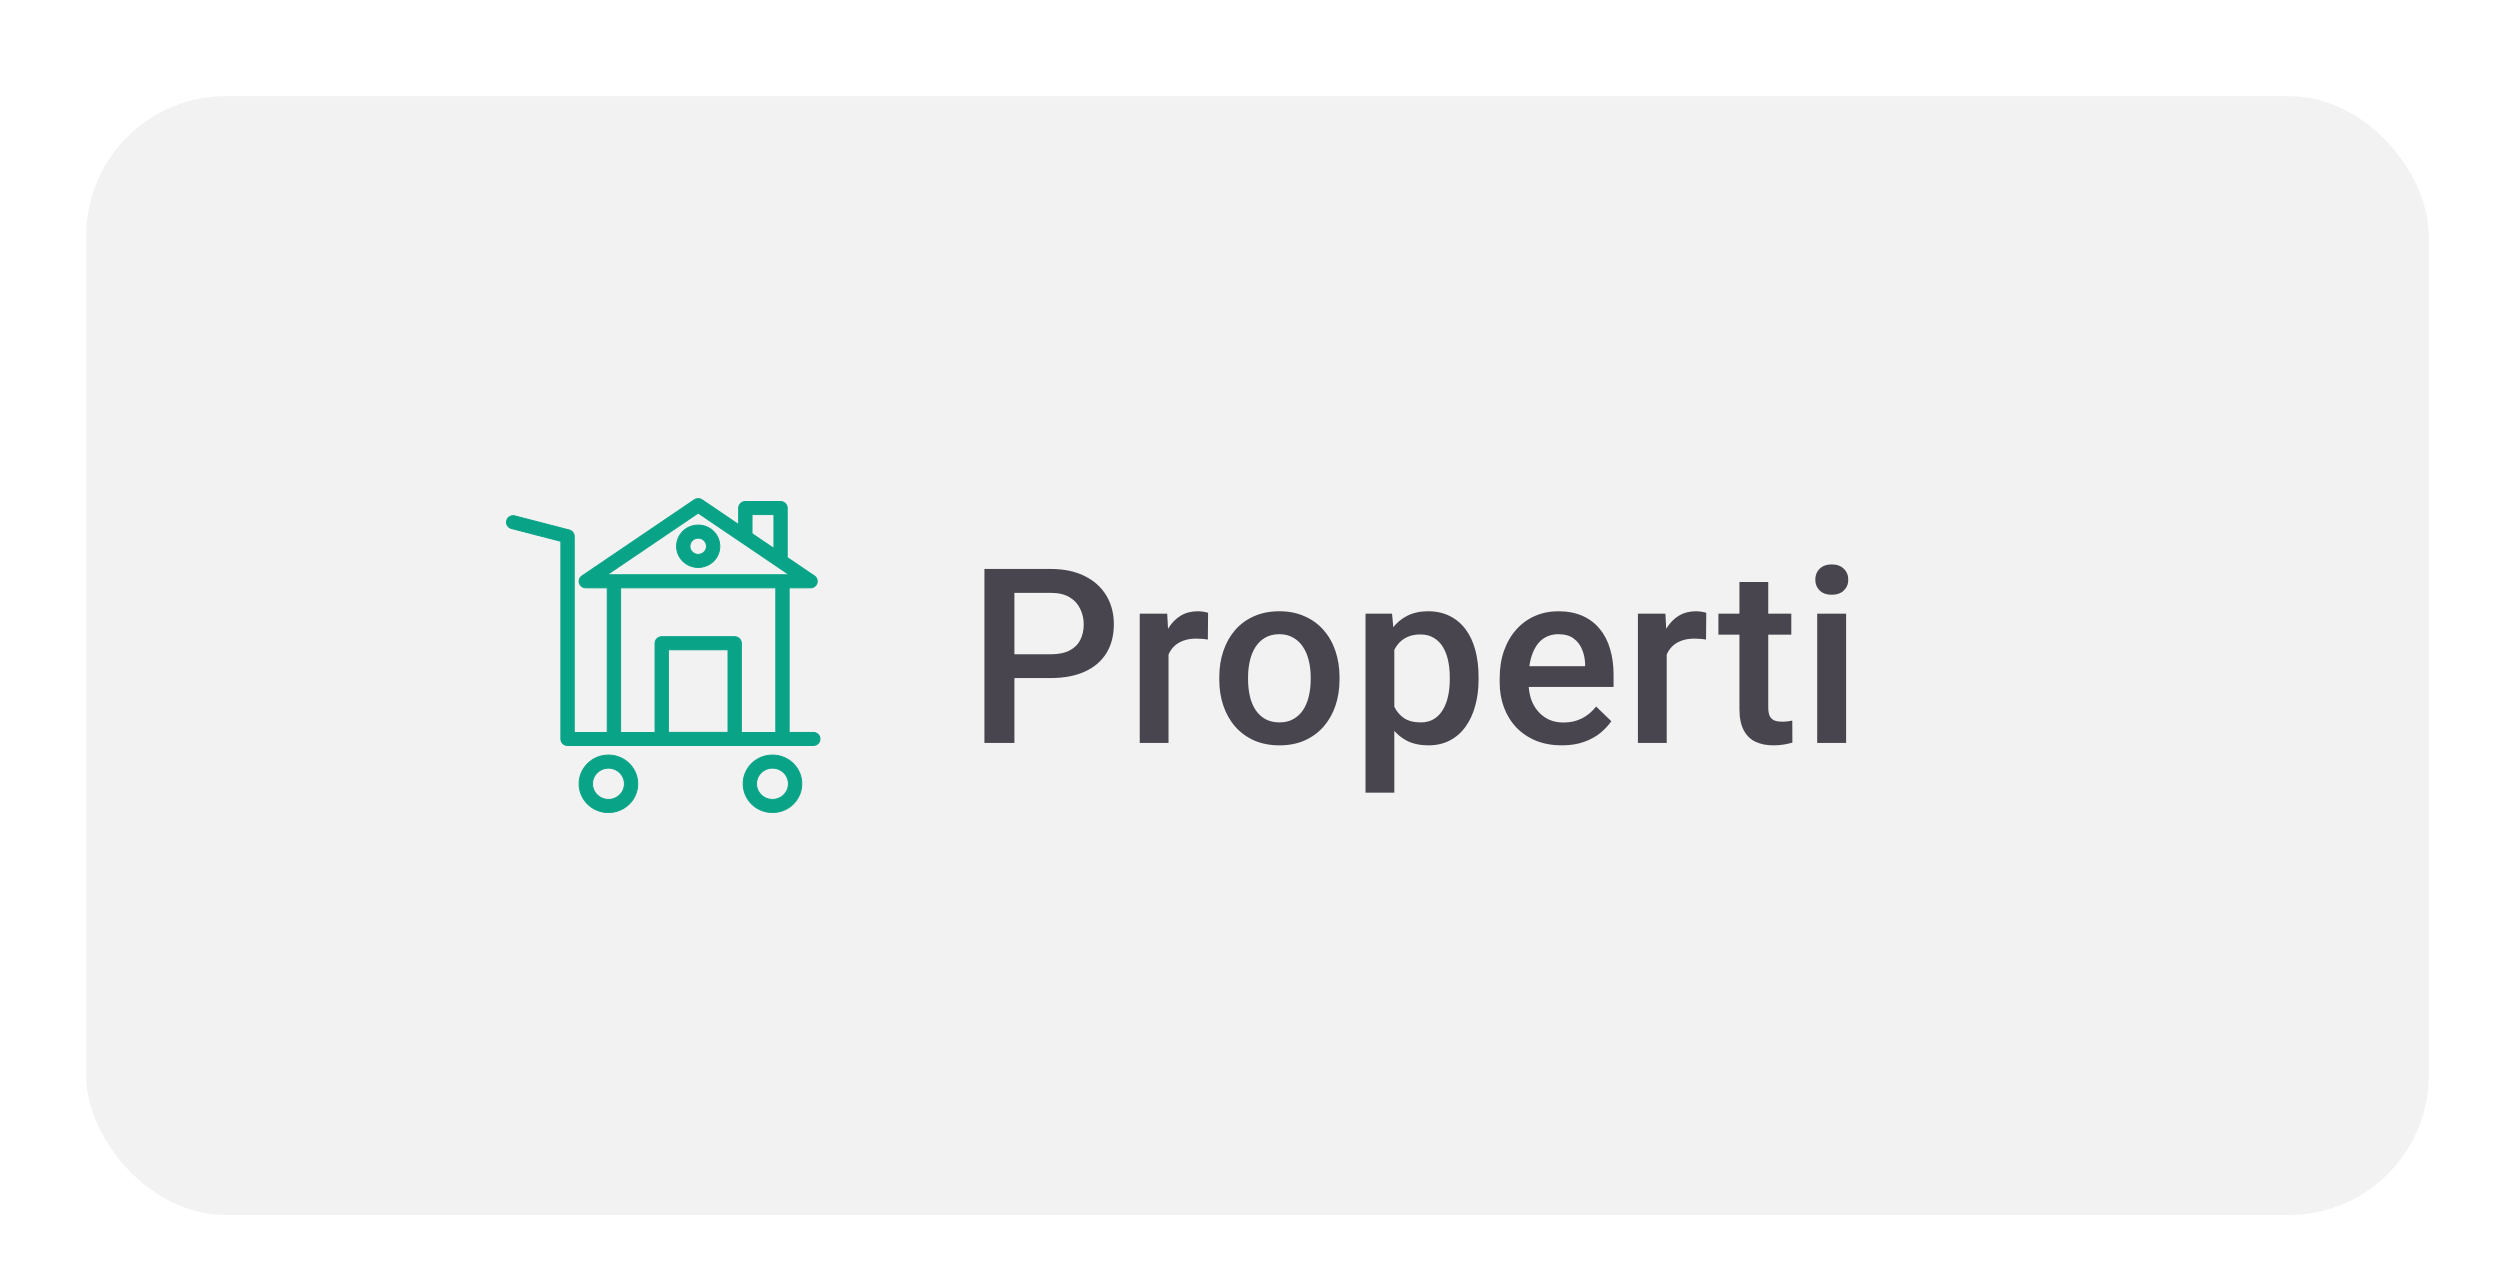<svg width="143" height="73" viewBox="0 0 143 73" fill="none" xmlns="http://www.w3.org/2000/svg">
<g filter="url(#filter0_dd_690_38969)">
<rect x="4.926" y="3.497" width="134" height="64" rx="8" fill="#F2F2F2"/>
<g clip-path="url(#clip0_690_38969)">
<path d="M32.562 28.315L29.426 27.503C29.331 27.485 29.232 27.503 29.15 27.553C29.068 27.604 29.009 27.683 28.984 27.774C28.959 27.866 28.971 27.964 29.017 28.047C29.063 28.131 29.14 28.194 29.231 28.224L32.082 28.963V40.268C32.082 40.317 32.092 40.366 32.111 40.411C32.13 40.457 32.159 40.498 32.194 40.533C32.229 40.567 32.272 40.595 32.318 40.614C32.364 40.633 32.414 40.642 32.464 40.642H46.524C46.625 40.642 46.722 40.603 46.794 40.532C46.866 40.462 46.906 40.367 46.906 40.268C46.906 40.169 46.866 40.074 46.794 40.004C46.722 39.933 46.625 39.894 46.524 39.894H45.139V31.624H46.366C46.447 31.624 46.526 31.598 46.591 31.551C46.656 31.504 46.705 31.437 46.729 31.361C46.753 31.285 46.752 31.204 46.726 31.128C46.699 31.053 46.649 30.988 46.583 30.942L45.029 29.891V27.06C45.029 26.961 44.989 26.866 44.917 26.796C44.845 26.726 44.748 26.686 44.647 26.686H42.633C42.532 26.686 42.435 26.726 42.364 26.796C42.292 26.866 42.252 26.961 42.252 27.06V28.006L40.154 26.584C40.09 26.541 40.015 26.518 39.937 26.518C39.86 26.518 39.784 26.541 39.72 26.584L33.29 30.942C33.223 30.988 33.173 31.052 33.146 31.128C33.12 31.203 33.119 31.285 33.143 31.361C33.167 31.437 33.215 31.503 33.281 31.551C33.346 31.598 33.425 31.623 33.507 31.624H34.733V39.898H32.846V28.677C32.846 28.595 32.818 28.515 32.766 28.449C32.715 28.384 32.643 28.337 32.562 28.316V28.315ZM38.232 39.891V35.167H41.642V39.891H38.232ZM43.016 27.435H44.27V29.373L43.015 28.522L43.016 27.435ZM34.73 30.876L39.937 27.348L45.144 30.876H34.73ZM35.499 31.624H44.376V39.898H42.406V34.794C42.406 34.744 42.396 34.696 42.377 34.65C42.357 34.605 42.329 34.564 42.294 34.529C42.258 34.494 42.216 34.467 42.17 34.448C42.123 34.429 42.074 34.419 42.024 34.419H37.85C37.8 34.419 37.75 34.429 37.704 34.448C37.658 34.467 37.616 34.494 37.58 34.529C37.545 34.564 37.517 34.605 37.498 34.651C37.478 34.696 37.469 34.745 37.469 34.794V39.898H35.499V31.624Z" fill="#09A387" stroke="#09A387" stroke-width="0.056" stroke-miterlimit="10"/>
<path d="M33.125 42.833C33.125 43.158 33.223 43.476 33.407 43.746C33.592 44.017 33.854 44.227 34.16 44.352C34.466 44.476 34.803 44.509 35.129 44.445C35.454 44.382 35.752 44.225 35.987 43.995C36.221 43.766 36.381 43.473 36.446 43.154C36.51 42.835 36.477 42.504 36.35 42.204C36.223 41.904 36.008 41.647 35.733 41.467C35.457 41.286 35.133 41.19 34.801 41.19C34.357 41.19 33.931 41.364 33.617 41.672C33.303 41.98 33.126 42.397 33.125 42.833ZM35.718 42.833C35.718 43.01 35.664 43.184 35.564 43.331C35.464 43.478 35.321 43.593 35.154 43.661C34.987 43.729 34.803 43.747 34.626 43.712C34.448 43.678 34.285 43.592 34.157 43.467C34.029 43.342 33.943 43.182 33.907 43.008C33.872 42.834 33.89 42.654 33.959 42.49C34.028 42.326 34.146 42.186 34.296 42.088C34.446 41.989 34.623 41.937 34.804 41.937C35.046 41.937 35.279 42.031 35.45 42.2C35.621 42.368 35.718 42.595 35.718 42.833Z" fill="#09A387" stroke="#09A387" stroke-width="0.056" stroke-miterlimit="10"/>
<path d="M44.185 44.477C44.517 44.477 44.841 44.38 45.117 44.2C45.392 44.019 45.607 43.762 45.734 43.462C45.861 43.162 45.894 42.831 45.83 42.512C45.765 42.194 45.605 41.901 45.371 41.671C45.136 41.441 44.838 41.285 44.512 41.221C44.187 41.158 43.85 41.19 43.544 41.315C43.237 41.439 42.976 41.65 42.791 41.92C42.607 42.19 42.509 42.508 42.509 42.833C42.51 43.269 42.686 43.687 43.001 43.995C43.315 44.303 43.741 44.476 44.185 44.477ZM44.185 41.936C44.366 41.936 44.543 41.989 44.693 42.087C44.843 42.185 44.961 42.325 45.03 42.489C45.099 42.653 45.117 42.833 45.082 43.007C45.047 43.181 44.96 43.34 44.832 43.466C44.704 43.591 44.541 43.677 44.364 43.711C44.187 43.746 44.003 43.728 43.836 43.661C43.669 43.593 43.526 43.478 43.426 43.331C43.325 43.184 43.271 43.01 43.271 42.833C43.271 42.596 43.368 42.368 43.539 42.2C43.711 42.032 43.943 41.937 44.185 41.937V41.936Z" fill="#09A387" stroke="#09A387" stroke-width="0.056" stroke-miterlimit="10"/>
<path d="M39.937 30.459C40.182 30.459 40.421 30.388 40.625 30.255C40.828 30.121 40.987 29.932 41.081 29.71C41.174 29.488 41.199 29.244 41.151 29.009C41.103 28.774 40.985 28.557 40.812 28.388C40.639 28.218 40.419 28.102 40.178 28.055C39.938 28.009 39.69 28.033 39.463 28.125C39.237 28.216 39.044 28.372 38.908 28.572C38.772 28.771 38.699 29.006 38.699 29.246C38.7 29.567 38.83 29.876 39.062 30.103C39.294 30.331 39.609 30.459 39.937 30.459ZM39.937 28.781C40.031 28.781 40.123 28.808 40.201 28.859C40.279 28.91 40.339 28.983 40.375 29.068C40.411 29.153 40.42 29.246 40.402 29.336C40.384 29.427 40.339 29.509 40.272 29.575C40.206 29.64 40.122 29.684 40.03 29.702C39.938 29.72 39.842 29.711 39.755 29.675C39.669 29.64 39.595 29.581 39.543 29.504C39.49 29.428 39.463 29.338 39.463 29.246C39.463 29.122 39.513 29.004 39.602 28.917C39.691 28.83 39.811 28.781 39.937 28.781Z" fill="#09A387" stroke="#09A387" stroke-width="0.056" stroke-miterlimit="10"/>
</g>
<path d="M60.089 36.785H57.498V35.425H60.089C60.54 35.425 60.905 35.352 61.183 35.206C61.461 35.06 61.663 34.86 61.791 34.605C61.923 34.345 61.989 34.048 61.989 33.716C61.989 33.401 61.923 33.107 61.791 32.834C61.663 32.556 61.461 32.333 61.183 32.164C60.905 31.995 60.54 31.911 60.089 31.911H58.024V40.497H56.309V30.544H60.089C60.859 30.544 61.513 30.681 62.051 30.954C62.593 31.223 63.005 31.597 63.288 32.075C63.571 32.549 63.712 33.092 63.712 33.702C63.712 34.345 63.571 34.896 63.288 35.356C63.005 35.817 62.593 36.17 62.051 36.416C61.513 36.662 60.859 36.785 60.089 36.785ZM66.84 34.509V40.497H65.193V33.101H66.765L66.84 34.509ZM69.103 33.053L69.089 34.584C68.989 34.566 68.88 34.552 68.761 34.543C68.647 34.534 68.533 34.529 68.419 34.529C68.137 34.529 67.888 34.57 67.674 34.652C67.46 34.73 67.28 34.844 67.134 34.994C66.993 35.14 66.883 35.318 66.806 35.527C66.729 35.737 66.683 35.972 66.669 36.231L66.293 36.259C66.293 35.794 66.339 35.363 66.43 34.967C66.521 34.57 66.658 34.222 66.84 33.921C67.027 33.62 67.26 33.385 67.537 33.217C67.82 33.048 68.146 32.964 68.515 32.964C68.615 32.964 68.722 32.973 68.836 32.991C68.955 33.009 69.044 33.03 69.103 33.053ZM69.743 36.881V36.724C69.743 36.19 69.82 35.696 69.975 35.24C70.13 34.78 70.354 34.381 70.645 34.044C70.942 33.702 71.302 33.438 71.725 33.251C72.154 33.06 72.637 32.964 73.175 32.964C73.717 32.964 74.2 33.06 74.624 33.251C75.052 33.438 75.415 33.702 75.711 34.044C76.007 34.381 76.233 34.78 76.388 35.24C76.542 35.696 76.62 36.19 76.62 36.724V36.881C76.62 37.414 76.542 37.908 76.388 38.364C76.233 38.82 76.007 39.219 75.711 39.56C75.415 39.898 75.055 40.162 74.631 40.353C74.207 40.54 73.726 40.634 73.188 40.634C72.646 40.634 72.161 40.54 71.732 40.353C71.308 40.162 70.948 39.898 70.652 39.56C70.356 39.219 70.13 38.82 69.975 38.364C69.82 37.908 69.743 37.414 69.743 36.881ZM71.39 36.724V36.881C71.39 37.214 71.425 37.528 71.493 37.824C71.561 38.12 71.668 38.38 71.814 38.603C71.96 38.827 72.147 39.002 72.375 39.13C72.603 39.258 72.874 39.321 73.188 39.321C73.494 39.321 73.758 39.258 73.981 39.13C74.209 39.002 74.396 38.827 74.542 38.603C74.688 38.38 74.795 38.12 74.863 37.824C74.936 37.528 74.972 37.214 74.972 36.881V36.724C74.972 36.395 74.936 36.086 74.863 35.794C74.795 35.498 74.685 35.236 74.535 35.008C74.389 34.78 74.202 34.602 73.974 34.475C73.751 34.342 73.484 34.276 73.175 34.276C72.865 34.276 72.596 34.342 72.368 34.475C72.145 34.602 71.96 34.78 71.814 35.008C71.668 35.236 71.561 35.498 71.493 35.794C71.425 36.086 71.39 36.395 71.39 36.724ZM79.755 34.523V43.341H78.108V33.101H79.625L79.755 34.523ZM84.574 36.73V36.874C84.574 37.412 84.511 37.911 84.383 38.371C84.26 38.827 84.075 39.226 83.829 39.567C83.588 39.905 83.289 40.167 82.934 40.353C82.578 40.54 82.168 40.634 81.703 40.634C81.243 40.634 80.84 40.55 80.493 40.381C80.151 40.208 79.862 39.964 79.625 39.649C79.388 39.335 79.197 38.966 79.051 38.542C78.91 38.114 78.809 37.644 78.75 37.134V36.58C78.809 36.038 78.91 35.546 79.051 35.103C79.197 34.661 79.388 34.281 79.625 33.962C79.862 33.643 80.151 33.397 80.493 33.224C80.835 33.05 81.234 32.964 81.69 32.964C82.154 32.964 82.567 33.055 82.927 33.237C83.287 33.415 83.59 33.67 83.836 34.003C84.082 34.331 84.267 34.727 84.39 35.192C84.513 35.653 84.574 36.165 84.574 36.73ZM82.927 36.874V36.73C82.927 36.389 82.895 36.072 82.831 35.78C82.767 35.484 82.667 35.224 82.53 35.001C82.394 34.778 82.218 34.605 82.004 34.481C81.794 34.354 81.541 34.29 81.245 34.29C80.954 34.29 80.703 34.34 80.493 34.44C80.284 34.536 80.108 34.671 79.967 34.844C79.826 35.017 79.716 35.22 79.639 35.452C79.561 35.68 79.507 35.928 79.475 36.197V37.523C79.529 37.852 79.623 38.152 79.755 38.426C79.887 38.699 80.074 38.918 80.316 39.082C80.562 39.242 80.876 39.321 81.259 39.321C81.555 39.321 81.808 39.258 82.018 39.13C82.227 39.002 82.398 38.827 82.53 38.603C82.667 38.376 82.767 38.114 82.831 37.817C82.895 37.521 82.927 37.207 82.927 36.874ZM89.337 40.634C88.79 40.634 88.295 40.545 87.853 40.367C87.416 40.185 87.042 39.932 86.732 39.608C86.427 39.285 86.192 38.904 86.028 38.467C85.864 38.029 85.782 37.558 85.782 37.052V36.778C85.782 36.2 85.866 35.675 86.035 35.206C86.203 34.737 86.438 34.336 86.739 34.003C87.04 33.666 87.395 33.408 87.805 33.23C88.215 33.053 88.66 32.964 89.138 32.964C89.667 32.964 90.129 33.053 90.526 33.23C90.922 33.408 91.251 33.659 91.51 33.982C91.775 34.301 91.971 34.682 92.098 35.124C92.23 35.566 92.296 36.054 92.296 36.587V37.291H86.582V36.108H90.669V35.978C90.66 35.682 90.601 35.404 90.492 35.145C90.387 34.885 90.225 34.675 90.006 34.516C89.788 34.356 89.496 34.276 89.131 34.276C88.858 34.276 88.614 34.336 88.4 34.454C88.19 34.568 88.015 34.734 87.874 34.953C87.732 35.172 87.623 35.436 87.546 35.746C87.473 36.051 87.436 36.395 87.436 36.778V37.052C87.436 37.375 87.479 37.676 87.566 37.954C87.657 38.227 87.789 38.467 87.963 38.672C88.136 38.877 88.345 39.039 88.591 39.157C88.838 39.271 89.118 39.328 89.432 39.328C89.829 39.328 90.182 39.248 90.492 39.089C90.802 38.929 91.07 38.704 91.298 38.412L92.167 39.253C92.007 39.485 91.8 39.709 91.544 39.923C91.289 40.133 90.977 40.303 90.608 40.435C90.243 40.568 89.82 40.634 89.337 40.634ZM95.336 34.509V40.497H93.689V33.101H95.261L95.336 34.509ZM97.599 33.053L97.585 34.584C97.485 34.566 97.375 34.552 97.257 34.543C97.143 34.534 97.029 34.529 96.915 34.529C96.632 34.529 96.384 34.57 96.17 34.652C95.956 34.73 95.776 34.844 95.63 34.994C95.489 35.14 95.379 35.318 95.302 35.527C95.224 35.737 95.179 35.972 95.165 36.231L94.789 36.259C94.789 35.794 94.835 35.363 94.926 34.967C95.017 34.57 95.154 34.222 95.336 33.921C95.523 33.62 95.755 33.385 96.033 33.217C96.316 33.048 96.642 32.964 97.011 32.964C97.111 32.964 97.218 32.973 97.332 32.991C97.451 33.009 97.539 33.03 97.599 33.053ZM102.463 33.101V34.304H98.293V33.101H102.463ZM99.496 31.289H101.144V38.453C101.144 38.681 101.176 38.856 101.24 38.98C101.308 39.098 101.401 39.178 101.52 39.219C101.638 39.26 101.777 39.28 101.937 39.28C102.051 39.28 102.16 39.273 102.265 39.26C102.37 39.246 102.454 39.232 102.518 39.219L102.525 40.477C102.388 40.518 102.229 40.554 102.046 40.586C101.869 40.618 101.663 40.634 101.431 40.634C101.053 40.634 100.718 40.568 100.426 40.435C100.134 40.299 99.907 40.078 99.743 39.773C99.579 39.467 99.496 39.062 99.496 38.556V31.289ZM105.598 33.101V40.497H103.944V33.101H105.598ZM103.835 31.159C103.835 30.909 103.917 30.701 104.081 30.537C104.249 30.369 104.482 30.284 104.778 30.284C105.07 30.284 105.3 30.369 105.469 30.537C105.637 30.701 105.721 30.909 105.721 31.159C105.721 31.405 105.637 31.61 105.469 31.774C105.3 31.939 105.07 32.02 104.778 32.02C104.482 32.02 104.249 31.939 104.081 31.774C103.917 31.61 103.835 31.405 103.835 31.159Z" fill="#49454F"/>
</g>
<defs>
<filter id="filter0_dd_690_38969" x="0.926" y="0.497" width="142" height="72" filterUnits="userSpaceOnUse" color-interpolation-filters="sRGB">
<feFlood flood-opacity="0" result="BackgroundImageFix"/>
<feColorMatrix in="SourceAlpha" type="matrix" values="0 0 0 0 0 0 0 0 0 0 0 0 0 0 0 0 0 0 127 0" result="hardAlpha"/>
<feMorphology radius="1" operator="dilate" in="SourceAlpha" result="effect1_dropShadow_690_38969"/>
<feOffset dy="1"/>
<feGaussianBlur stdDeviation="1.5"/>
<feColorMatrix type="matrix" values="0 0 0 0 0 0 0 0 0 0 0 0 0 0 0 0 0 0 0.15 0"/>
<feBlend mode="normal" in2="BackgroundImageFix" result="effect1_dropShadow_690_38969"/>
<feColorMatrix in="SourceAlpha" type="matrix" values="0 0 0 0 0 0 0 0 0 0 0 0 0 0 0 0 0 0 127 0" result="hardAlpha"/>
<feOffset dy="1"/>
<feGaussianBlur stdDeviation="1"/>
<feColorMatrix type="matrix" values="0 0 0 0 0 0 0 0 0 0 0 0 0 0 0 0 0 0 0.3 0"/>
<feBlend mode="normal" in2="effect1_dropShadow_690_38969" result="effect2_dropShadow_690_38969"/>
<feBlend mode="normal" in="SourceGraphic" in2="effect2_dropShadow_690_38969" result="shape"/>
</filter>
<clipPath id="clip0_690_38969">
<rect width="18" height="18" fill="white" transform="translate(28.926 26.497)"/>
</clipPath>
</defs>
</svg>
